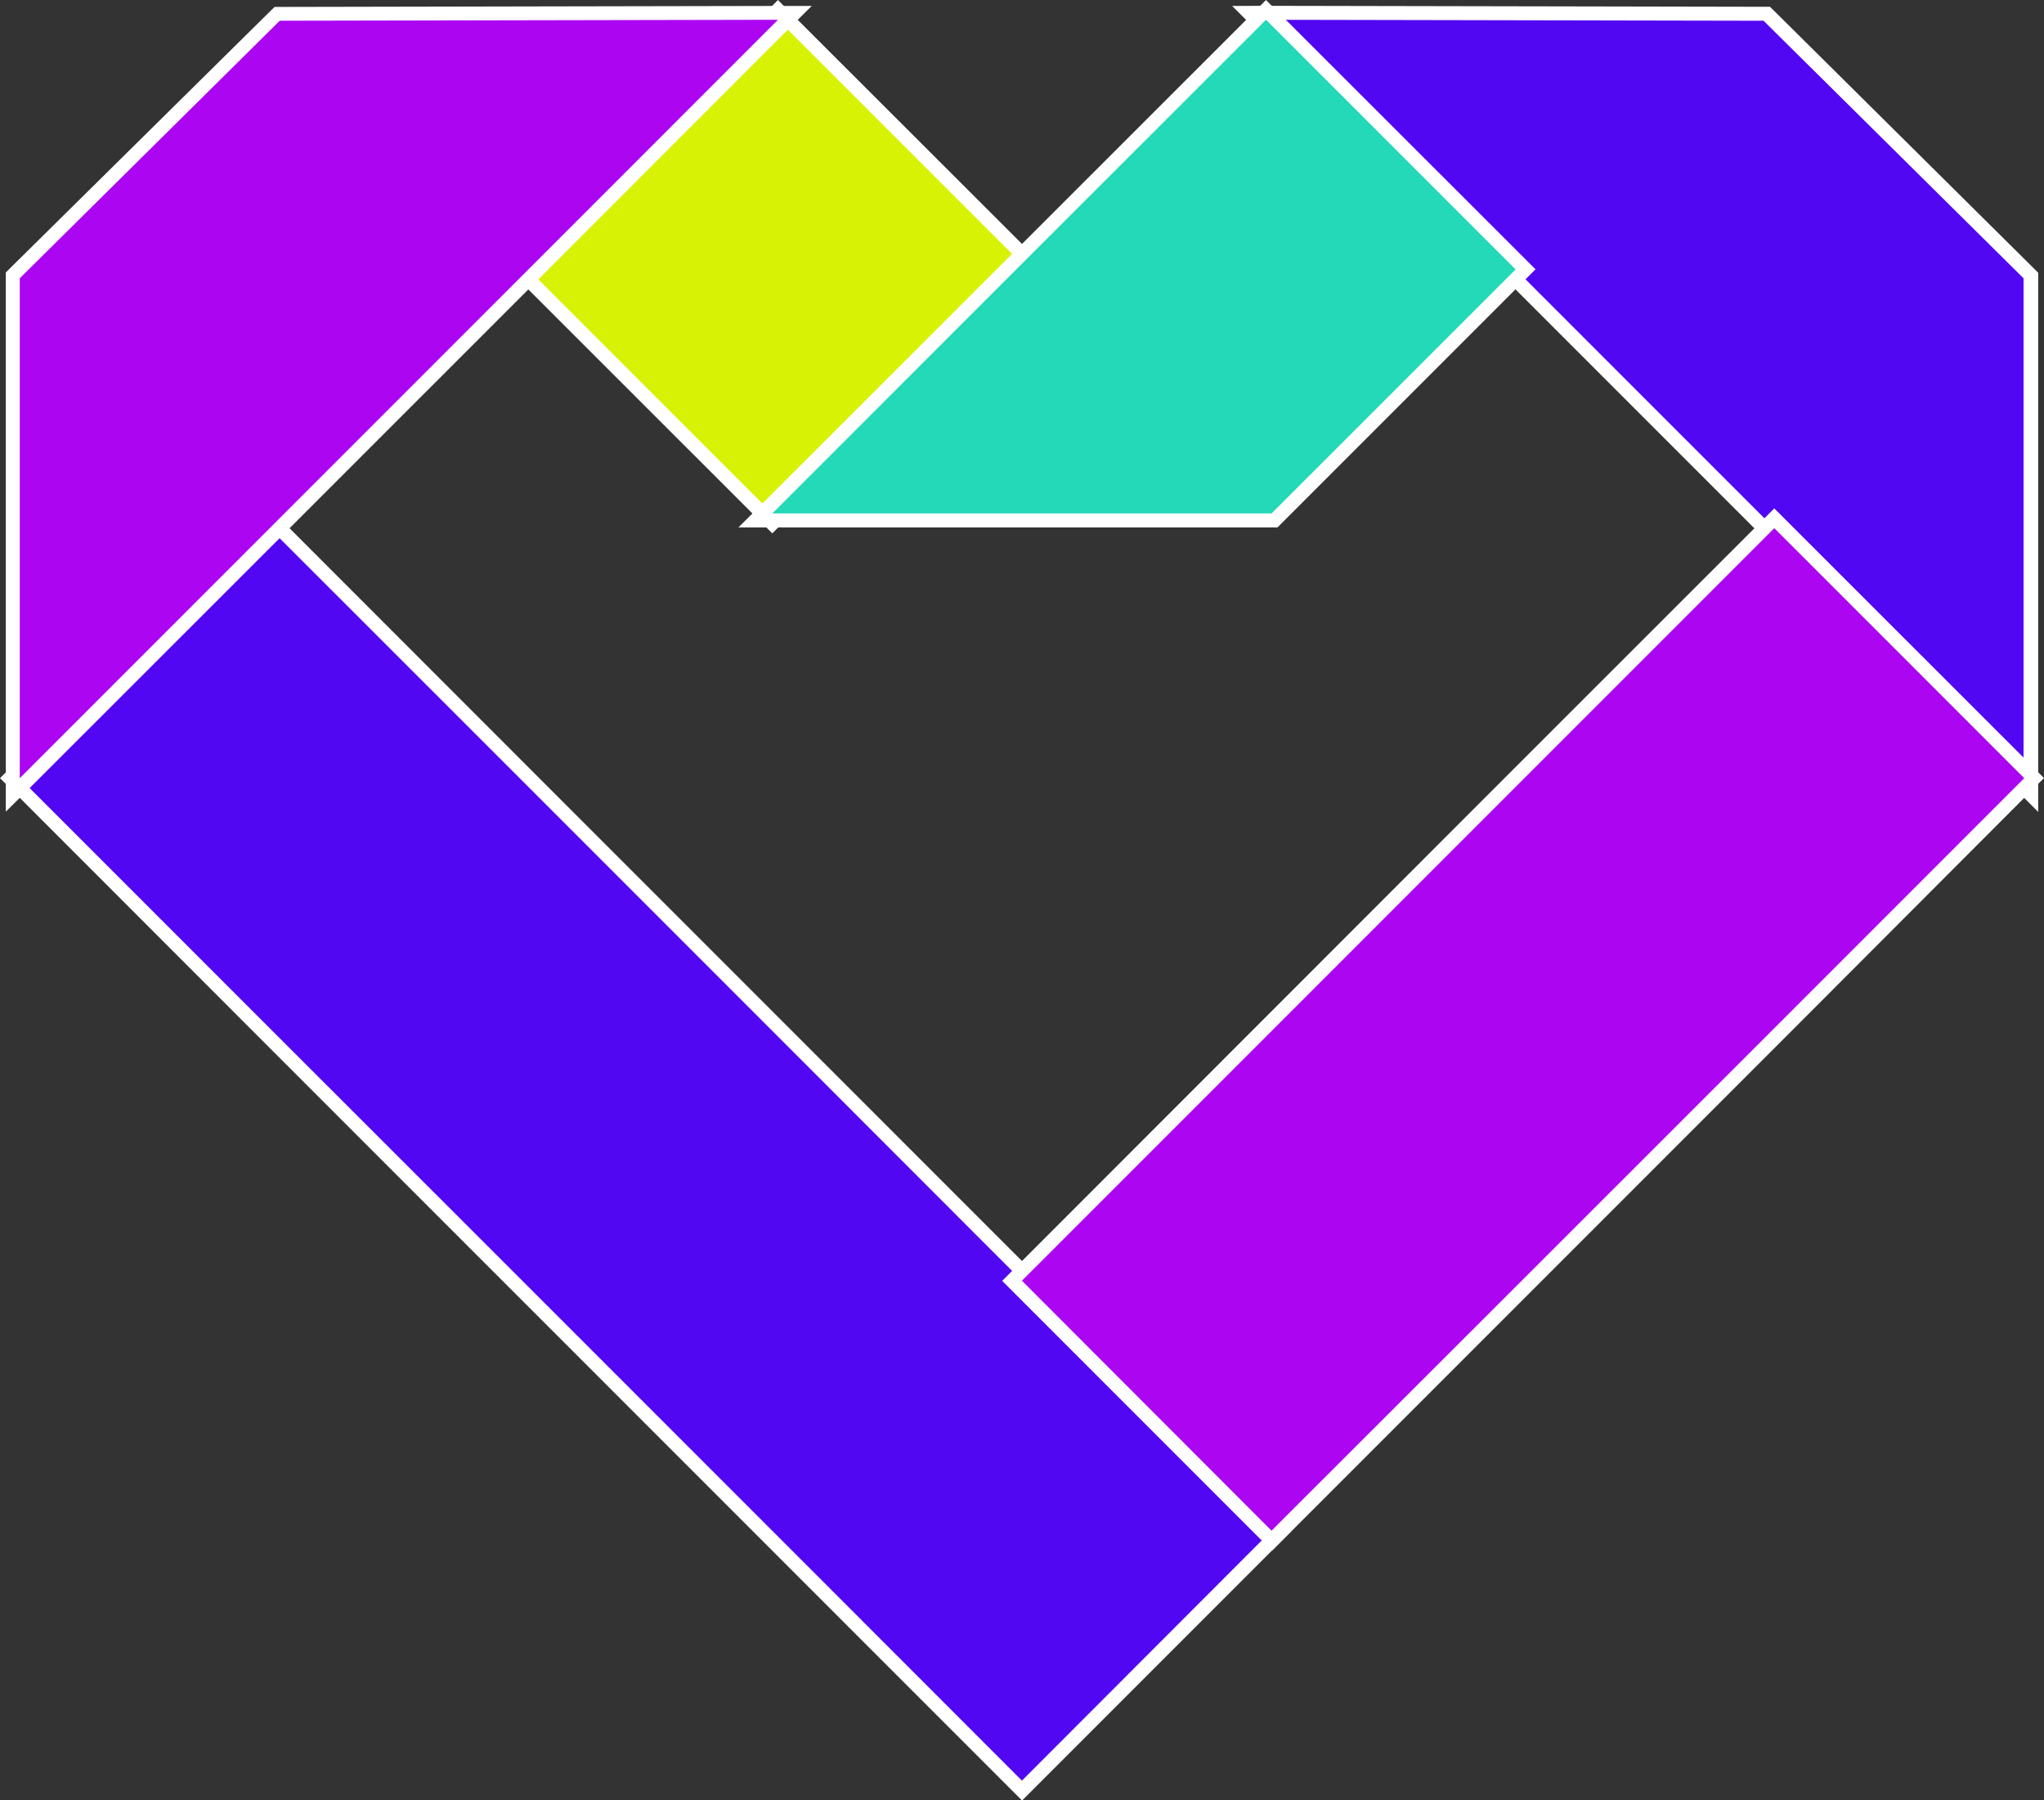 <svg id="Capa_1" data-name="Capa 1" xmlns="http://www.w3.org/2000/svg" viewBox="0 0 147.89 130.23"><rect x="0" y="0" width="147.89" height="130.23" fill="#333333" stroke="none"/><defs><style>.cls-1{fill:#5207f2;}.cls-2{fill:#fff;}.cls-3{fill:#d7f205;}.cls-4{fill:#ab05f2;}.cls-5{fill:#23d9b7;}</style></defs><title>DA-icon</title><polygon class="cls-1" points="90.37 0.93 127.86 1 146.96 19.92 146.96 57.51 90.37 0.93"/><path class="cls-2" d="M91.6,1.43l36,.07,18.81,18.63V56.29L128.38,38.21,109.66,19.49,91.6,1.43m-2.45-1,1.74,1.74,18.06,18.06,18.72,18.72L145.74,57l1.73,1.73v-39l-.3-.3L128.36.78l-.3-.29h-.42L91.6.42Z"/><rect class="cls-1" x="33.44" y="31.73" width="26.58" height="103.56" transform="translate(-45.36 57.5) rotate(-45)"/><path class="cls-2" d="M19.51,38.21,37.16,55.85,55.23,73.92,73.94,92.64,92,110.72,73.94,128.8,55.87,110.72,37.15,92,19.07,73.93,1.43,56.29,19.51,38.21m0-1.43-.72.72L.72,55.57,0,56.29.72,57,18.36,74.65,36.43,92.72l18.72,18.72,18.08,18.08.72.72.72-.72,18.08-18.08.72-.72-.72-.72L74.66,91.93,55.94,73.21,37.87,55.14,20.23,37.49l-.72-.72Z"/><rect class="cls-3" x="42.81" y="6.3" width="26.56" height="25.97" transform="translate(2.79 45.31) rotate(-45)"/><path class="cls-2" d="M56.29,1.43,73.94,19.08,55.88,37.14,38.23,19.49,56.29,1.43m0-1.43-.72.72L37.51,18.78l-.72.72.72.72L55.16,37.86l.72.72.72-.72L74.66,19.8l.72-.72-.72-.72L57,.72,56.29,0Z"/><rect class="cls-4" x="71.2" y="61.18" width="77.99" height="26.58" transform="translate(-20.38 99.73) rotate(-45)"/><path class="cls-2" d="M128.38,38.21l18.08,18.08L128.82,73.93,110.74,92,92,110.72,73.94,92.64,92.66,73.92l18.07-18.07,17.64-17.64m0-1.43-.72.72L110,55.14,91.94,73.21,73.23,91.93l-.72.72.72.72,18.08,18.08.72.72.72-.72,18.72-18.72,18.08-18.08L147.17,57l.72-.72-.72-.72L129.09,37.49l-.72-.72Z"/><polygon class="cls-5" points="54.65 37.65 91.6 0.72 110.38 19.49 92.22 37.65 54.65 37.65"/><path class="cls-2" d="M91.6,1.43l18.06,18.06L92,37.14H55.88L73.94,19.08,91.6,1.43M91.6,0l-.72.72L73.23,18.36,55.16,36.42l-1.73,1.73h39l.3-.3,17.65-17.65.72-.72-.72-.72L92.32.72,91.6,0Z"/><polygon class="cls-4" points="0.93 19.92 20.03 1 57.52 0.93 0.93 57.51 0.93 19.92"/><path class="cls-2" d="M56.29,1.43,38.23,19.49,19.51,38.21,1.43,56.29V20.13L20.24,1.5l36-.07m2.45-1H56.29l-36,.07h-.42l-.3.29L.72,19.41l-.3.3v39L2.15,57,20.23,38.93,38.95,20.21,57,2.15,58.74.42Z"/></svg>